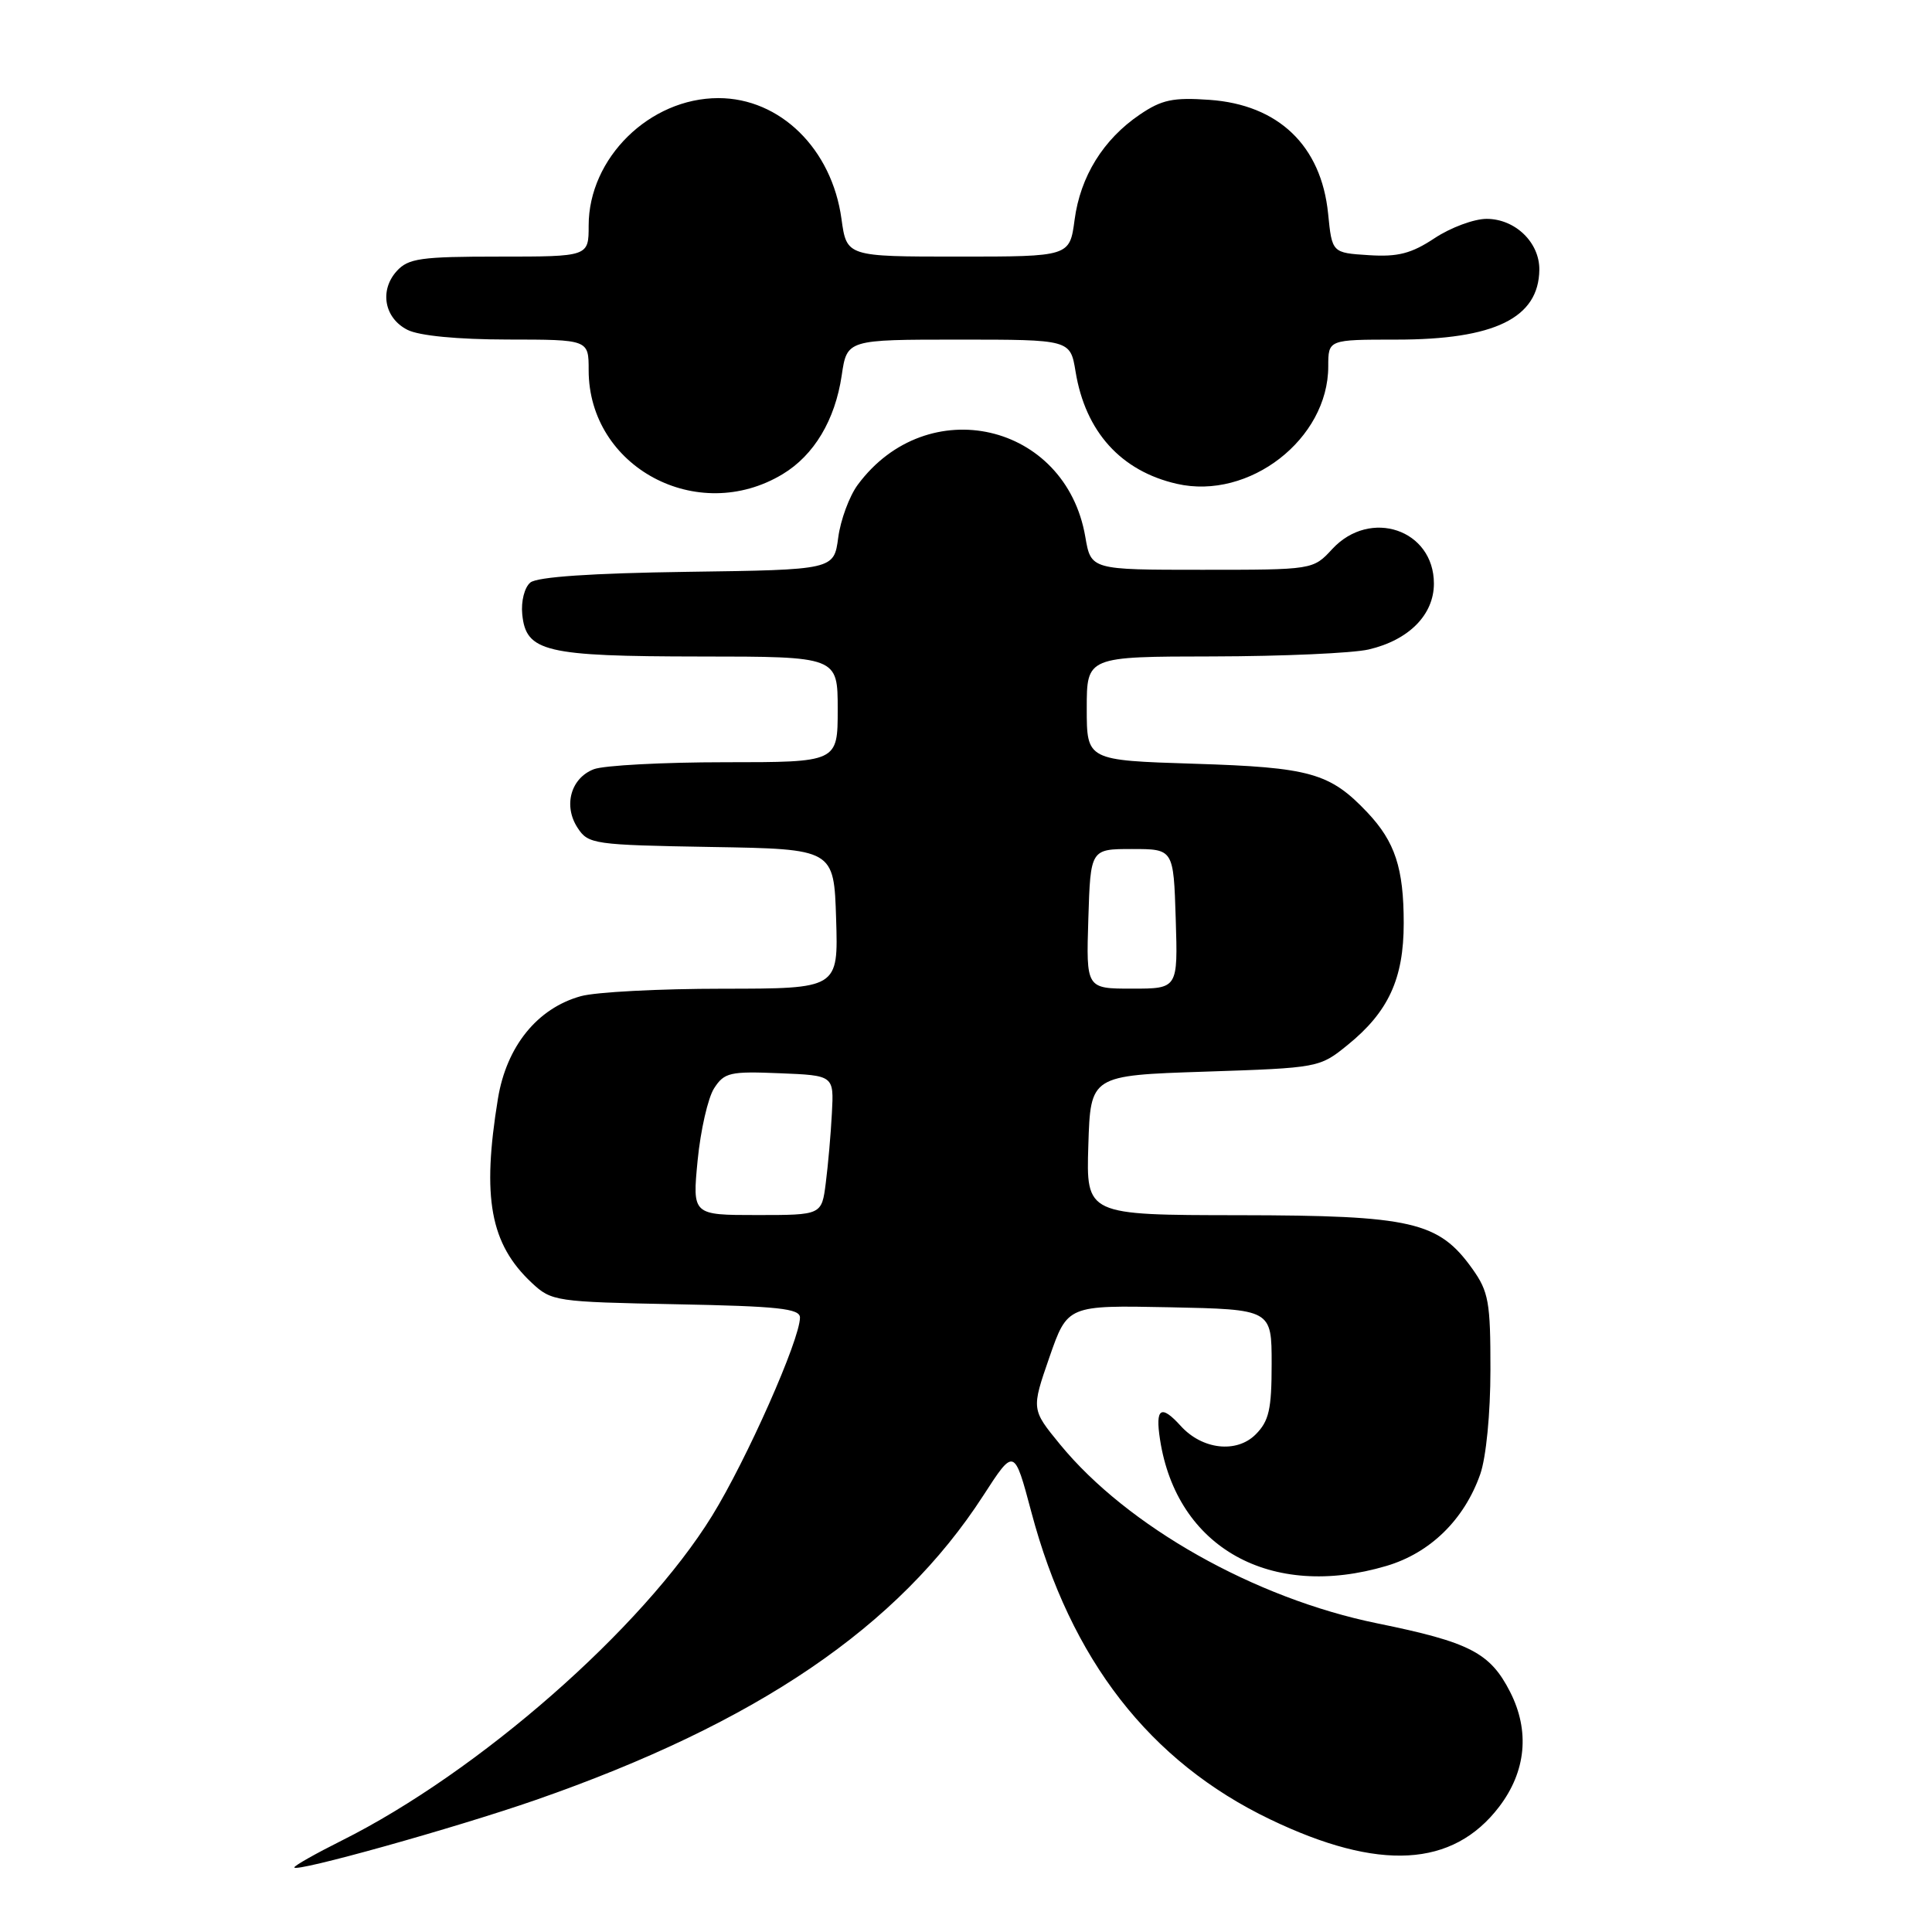 <?xml version="1.0" encoding="UTF-8" standalone="no"?>
<!DOCTYPE svg PUBLIC "-//W3C//DTD SVG 1.1//EN" "http://www.w3.org/Graphics/SVG/1.1/DTD/svg11.dtd" >
<svg xmlns="http://www.w3.org/2000/svg" xmlns:xlink="http://www.w3.org/1999/xlink" version="1.1" viewBox="0 0 256 256">
 <g >
 <path fill="currentColor"
d=" M 71.00 238.50 C 100.34 228.28 119.04 215.56 130.29 198.17 C 134.39 191.83 134.39 191.83 136.66 200.36 C 141.85 219.91 152.34 233.42 168.31 241.08 C 182.71 247.99 192.51 247.45 198.65 239.40 C 202.22 234.71 202.73 229.36 200.10 224.19 C 197.45 218.99 194.76 217.60 182.48 215.10 C 166.24 211.78 149.37 202.26 140.46 191.39 C 136.66 186.75 136.66 186.75 139.05 179.85 C 141.45 172.95 141.45 172.95 154.97 173.22 C 168.50 173.50 168.50 173.50 168.50 180.72 C 168.50 186.76 168.15 188.30 166.37 190.08 C 163.84 192.60 159.29 192.08 156.45 188.94 C 153.83 186.05 153.06 186.57 153.71 190.75 C 155.92 205.10 168.39 212.04 183.72 207.49 C 189.52 205.77 194.02 201.36 196.14 195.34 C 196.92 193.11 197.49 187.30 197.49 181.50 C 197.50 172.54 197.25 171.15 195.10 168.13 C 190.62 161.86 187.09 161.05 164.21 161.02 C 143.92 161.00 143.92 161.00 144.21 151.75 C 144.50 142.50 144.50 142.50 159.66 142.00 C 174.72 141.50 174.85 141.48 178.56 138.47 C 183.97 134.09 186.00 129.69 186.00 122.33 C 186.00 115.03 184.85 111.54 181.19 107.66 C 176.22 102.41 173.62 101.68 158.25 101.20 C 144.00 100.75 144.00 100.75 144.00 93.87 C 144.00 87.00 144.00 87.00 160.75 86.98 C 169.96 86.96 179.23 86.55 181.35 86.06 C 186.67 84.82 190.00 81.47 190.00 77.33 C 190.00 70.18 181.57 67.31 176.53 72.75 C 173.99 75.50 173.99 75.50 159.27 75.50 C 144.56 75.50 144.56 75.50 143.81 71.14 C 141.22 56.00 122.87 51.80 113.66 64.23 C 112.55 65.73 111.38 68.88 111.07 71.23 C 110.50 75.50 110.50 75.50 91.08 75.77 C 78.36 75.95 71.18 76.44 70.27 77.19 C 69.50 77.83 69.03 79.67 69.20 81.39 C 69.69 86.37 72.20 86.97 92.75 86.99 C 111.00 87.00 111.00 87.00 111.00 94.00 C 111.00 101.00 111.00 101.00 96.07 101.00 C 87.85 101.00 80.04 101.42 78.70 101.92 C 75.63 103.09 74.61 106.76 76.54 109.70 C 77.95 111.86 78.67 111.96 94.26 112.23 C 110.50 112.50 110.50 112.50 110.79 121.75 C 111.08 131.00 111.08 131.00 95.79 131.01 C 87.38 131.01 78.91 131.45 76.96 132.00 C 71.19 133.60 67.12 138.64 65.98 145.57 C 63.83 158.72 64.95 164.83 70.48 170.00 C 73.08 172.43 73.65 172.51 89.58 172.82 C 103.10 173.08 106.00 173.39 106.00 174.58 C 106.00 177.50 98.93 193.44 94.35 200.86 C 85.12 215.81 63.44 234.81 45.25 243.90 C 41.81 245.62 39.00 247.21 39.00 247.44 C 39.00 248.17 60.30 242.22 71.00 238.50 Z  M 103.70 62.83 C 107.87 60.32 110.65 55.66 111.53 49.75 C 112.23 45.00 112.23 45.00 127.03 45.00 C 141.82 45.00 141.82 45.00 142.52 49.25 C 143.82 57.20 148.53 62.42 155.94 64.11 C 165.53 66.30 176.00 58.17 176.00 48.55 C 176.00 45.00 176.00 45.00 185.03 45.00 C 198.04 45.00 203.89 42.14 203.97 35.75 C 204.01 32.13 200.77 29.00 196.98 29.00 C 195.32 29.00 192.22 30.15 190.09 31.56 C 187.01 33.60 185.23 34.06 181.36 33.81 C 176.50 33.50 176.50 33.50 175.98 28.29 C 175.07 19.30 169.40 13.87 160.26 13.23 C 155.44 12.89 153.93 13.21 151.02 15.19 C 146.19 18.47 143.15 23.38 142.39 29.12 C 141.74 34.00 141.74 34.00 126.97 34.00 C 112.19 34.00 112.19 34.00 111.50 29.01 C 110.23 19.73 103.37 13.00 95.19 13.00 C 86.08 13.00 78.00 20.94 78.00 29.89 C 78.00 34.00 78.00 34.00 66.15 34.00 C 55.75 34.00 54.10 34.23 52.57 35.92 C 50.25 38.48 50.92 42.16 54.00 43.71 C 55.54 44.49 60.62 44.98 67.25 44.99 C 78.00 45.00 78.00 45.00 78.00 49.05 C 78.00 61.90 92.42 69.63 103.70 62.83 Z  M 92.44 153.75 C 92.83 149.76 93.81 145.47 94.62 144.21 C 95.97 142.11 96.73 141.94 103.30 142.21 C 110.50 142.50 110.50 142.50 110.23 147.50 C 110.09 150.25 109.72 154.41 109.42 156.75 C 108.88 161.00 108.88 161.00 100.31 161.00 C 91.74 161.00 91.74 161.00 92.44 153.75 Z  M 144.21 121.75 C 144.50 112.50 144.50 112.50 150.00 112.50 C 155.50 112.50 155.50 112.50 155.79 121.75 C 156.08 131.00 156.08 131.00 150.00 131.00 C 143.92 131.00 143.92 131.00 144.21 121.75 Z "/>
</g>
</svg>